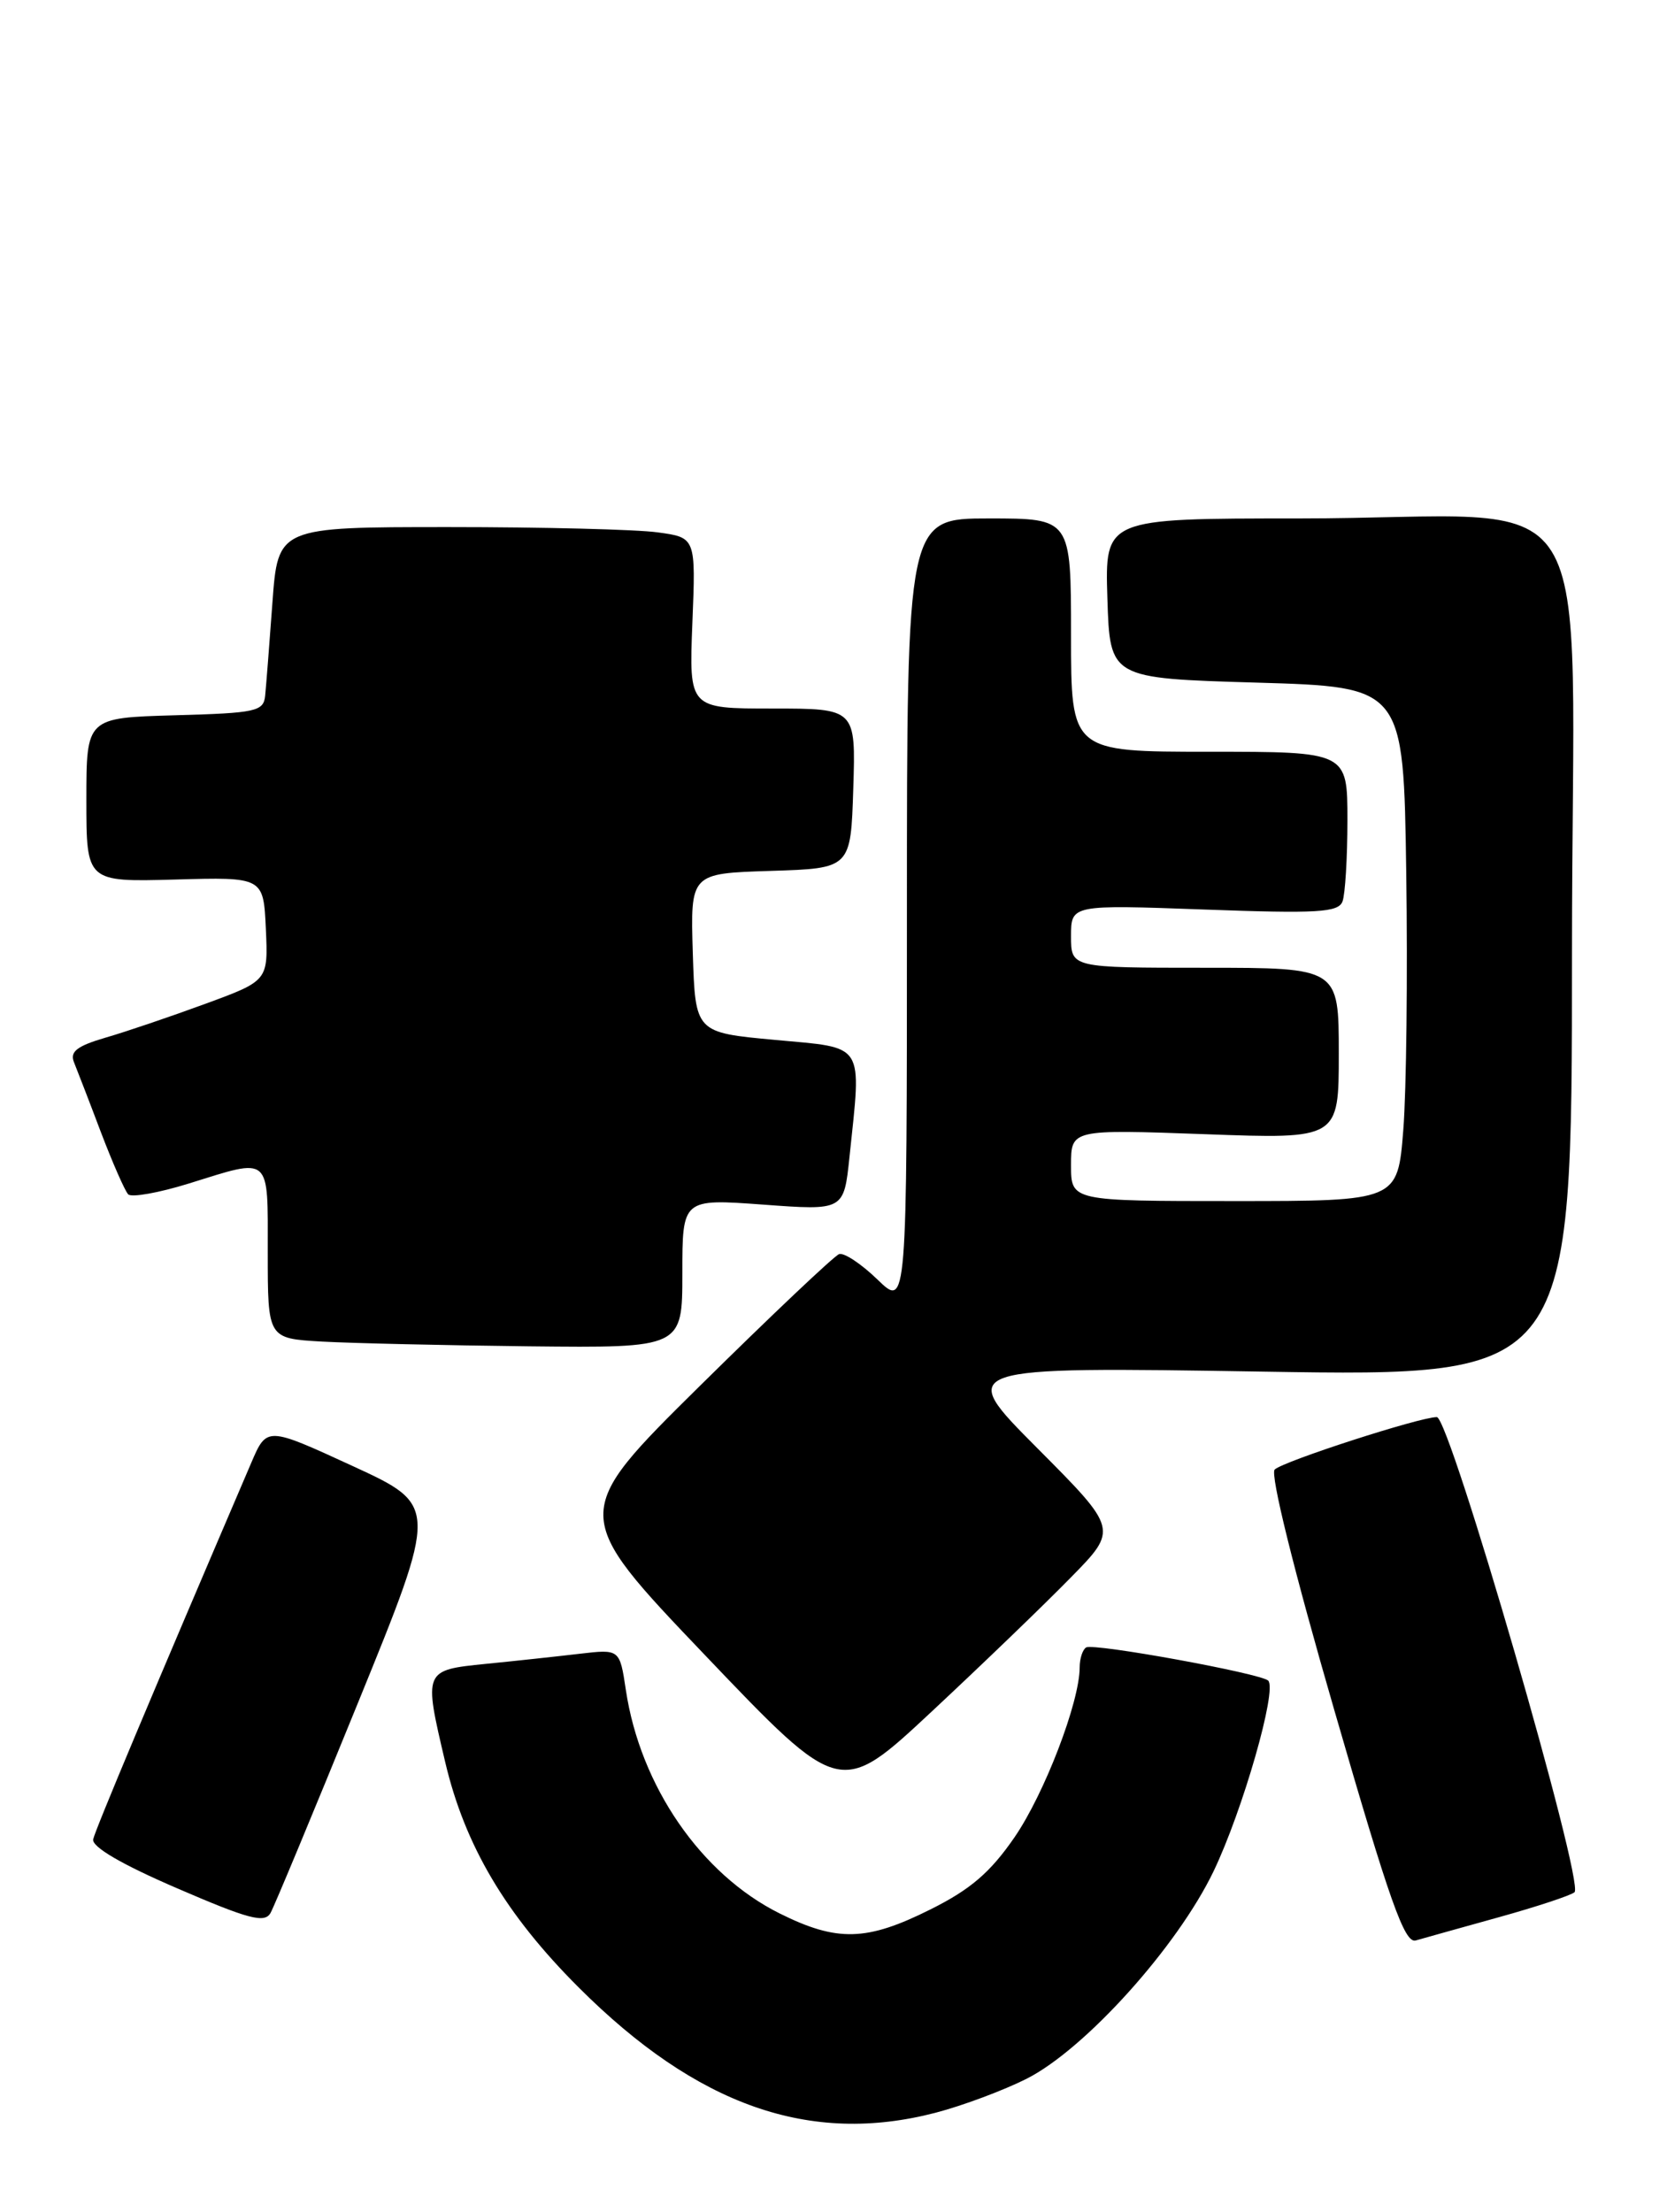 <?xml version="1.0" encoding="UTF-8" standalone="no"?>
<!DOCTYPE svg PUBLIC "-//W3C//DTD SVG 1.1//EN" "http://www.w3.org/Graphics/SVG/1.1/DTD/svg11.dtd" >
<svg xmlns="http://www.w3.org/2000/svg" xmlns:xlink="http://www.w3.org/1999/xlink" version="1.1" viewBox="0 0 193 256">
 <g >
 <path fill="currentColor"
d=" M 108.31 244.51 C 111.46 243.69 116.21 241.91 118.87 240.57 C 125.65 237.13 136.29 225.32 140.50 216.57 C 143.87 209.55 147.89 195.56 146.83 194.50 C 146.00 193.67 126.61 190.13 125.75 190.66 C 125.34 190.91 125.00 191.95 125.00 192.97 C 125.00 196.97 120.92 207.60 117.45 212.64 C 114.66 216.69 112.36 218.67 107.74 220.97 C 100.35 224.67 96.92 224.76 90.26 221.44 C 81.16 216.91 74.13 206.70 72.46 195.59 C 71.75 190.85 71.75 190.85 67.12 191.39 C 64.58 191.69 59.69 192.22 56.25 192.56 C 49.03 193.29 49.04 193.29 51.54 203.91 C 53.82 213.59 58.55 221.57 66.99 230.00 C 80.71 243.71 93.78 248.29 108.31 244.51 Z  M 173.50 221.89 C 177.90 220.67 181.86 219.36 182.29 218.99 C 183.49 217.97 167.84 164.00 166.35 164.00 C 164.38 164.00 148.60 169.10 147.58 170.07 C 147.03 170.59 149.79 181.73 154.50 197.98 C 160.89 220.08 162.62 224.95 163.91 224.57 C 164.79 224.32 169.10 223.11 173.50 221.89 Z  M 41.44 197.08 C 50.75 174.23 50.75 174.23 40.82 169.66 C 30.89 165.09 30.89 165.09 29.09 169.29 C 17.68 195.91 11.03 211.74 10.79 212.86 C 10.60 213.73 14.07 215.76 20.50 218.53 C 28.79 222.11 30.64 222.60 31.32 221.39 C 31.77 220.59 36.32 209.65 41.44 197.08 Z  M 123.97 182.57 C 129.45 176.99 129.45 176.99 120.08 167.58 C 110.71 158.17 110.71 158.17 146.36 158.74 C 182.00 159.31 182.00 159.31 182.00 110.29 C 182.00 53.31 186.21 60.00 150.32 60.00 C 127.92 60.00 127.92 60.00 128.21 69.25 C 128.50 78.50 128.50 78.50 145.50 79.00 C 162.50 79.50 162.50 79.50 162.81 101.00 C 162.98 112.83 162.83 126.21 162.47 130.75 C 161.82 139.00 161.82 139.00 142.91 139.00 C 124.00 139.00 124.00 139.00 124.00 134.85 C 124.00 130.70 124.00 130.70 139.50 131.26 C 155.00 131.83 155.00 131.83 155.00 121.92 C 155.00 112.00 155.00 112.00 139.50 112.00 C 124.00 112.00 124.00 112.00 124.00 108.35 C 124.00 104.70 124.00 104.70 139.43 105.26 C 152.55 105.74 154.94 105.60 155.43 104.33 C 155.74 103.51 156.00 99.27 156.00 94.92 C 156.00 87.00 156.00 87.00 140.00 87.00 C 124.00 87.00 124.00 87.00 124.00 73.50 C 124.00 60.00 124.00 60.00 114.50 60.00 C 105.00 60.00 105.00 60.00 105.00 105.70 C 105.00 151.39 105.00 151.39 101.59 148.08 C 99.71 146.26 97.71 144.94 97.15 145.14 C 96.58 145.34 89.35 152.18 81.07 160.35 C 66.02 175.21 66.02 175.21 81.65 191.58 C 97.28 207.96 97.28 207.96 107.89 198.06 C 113.73 192.61 120.96 185.65 123.97 182.57 Z  M 79.00 147.36 C 79.00 138.73 79.00 138.73 88.35 139.41 C 97.70 140.10 97.70 140.10 98.35 133.90 C 99.75 120.52 100.26 121.32 89.75 120.35 C 80.50 119.50 80.50 119.50 80.21 110.29 C 79.93 101.08 79.93 101.08 89.21 100.79 C 98.50 100.50 98.50 100.50 98.79 91.25 C 99.08 82.00 99.08 82.00 89.42 82.00 C 79.77 82.00 79.77 82.00 80.16 72.11 C 80.56 62.21 80.56 62.21 76.14 61.61 C 73.71 61.27 62.82 61.00 51.95 61.00 C 32.18 61.00 32.18 61.00 31.54 69.75 C 31.19 74.56 30.81 79.40 30.70 80.50 C 30.52 82.34 29.66 82.52 20.25 82.78 C 10.00 83.07 10.00 83.07 10.00 92.57 C 10.00 102.07 10.00 102.07 20.25 101.79 C 30.50 101.50 30.50 101.50 30.78 107.50 C 31.05 113.50 31.05 113.50 23.78 116.17 C 19.77 117.64 14.57 119.41 12.21 120.09 C 8.93 121.05 8.07 121.71 8.56 122.92 C 8.91 123.79 10.32 127.42 11.67 131.00 C 13.03 134.57 14.46 137.82 14.84 138.22 C 15.22 138.61 18.38 138.05 21.86 136.97 C 31.46 133.98 31.00 133.58 31.00 144.95 C 31.00 154.90 31.00 154.90 37.25 155.26 C 40.69 155.45 51.49 155.70 61.25 155.81 C 79.00 156.00 79.00 156.00 79.00 147.36 Z "/>
</g>
</svg>